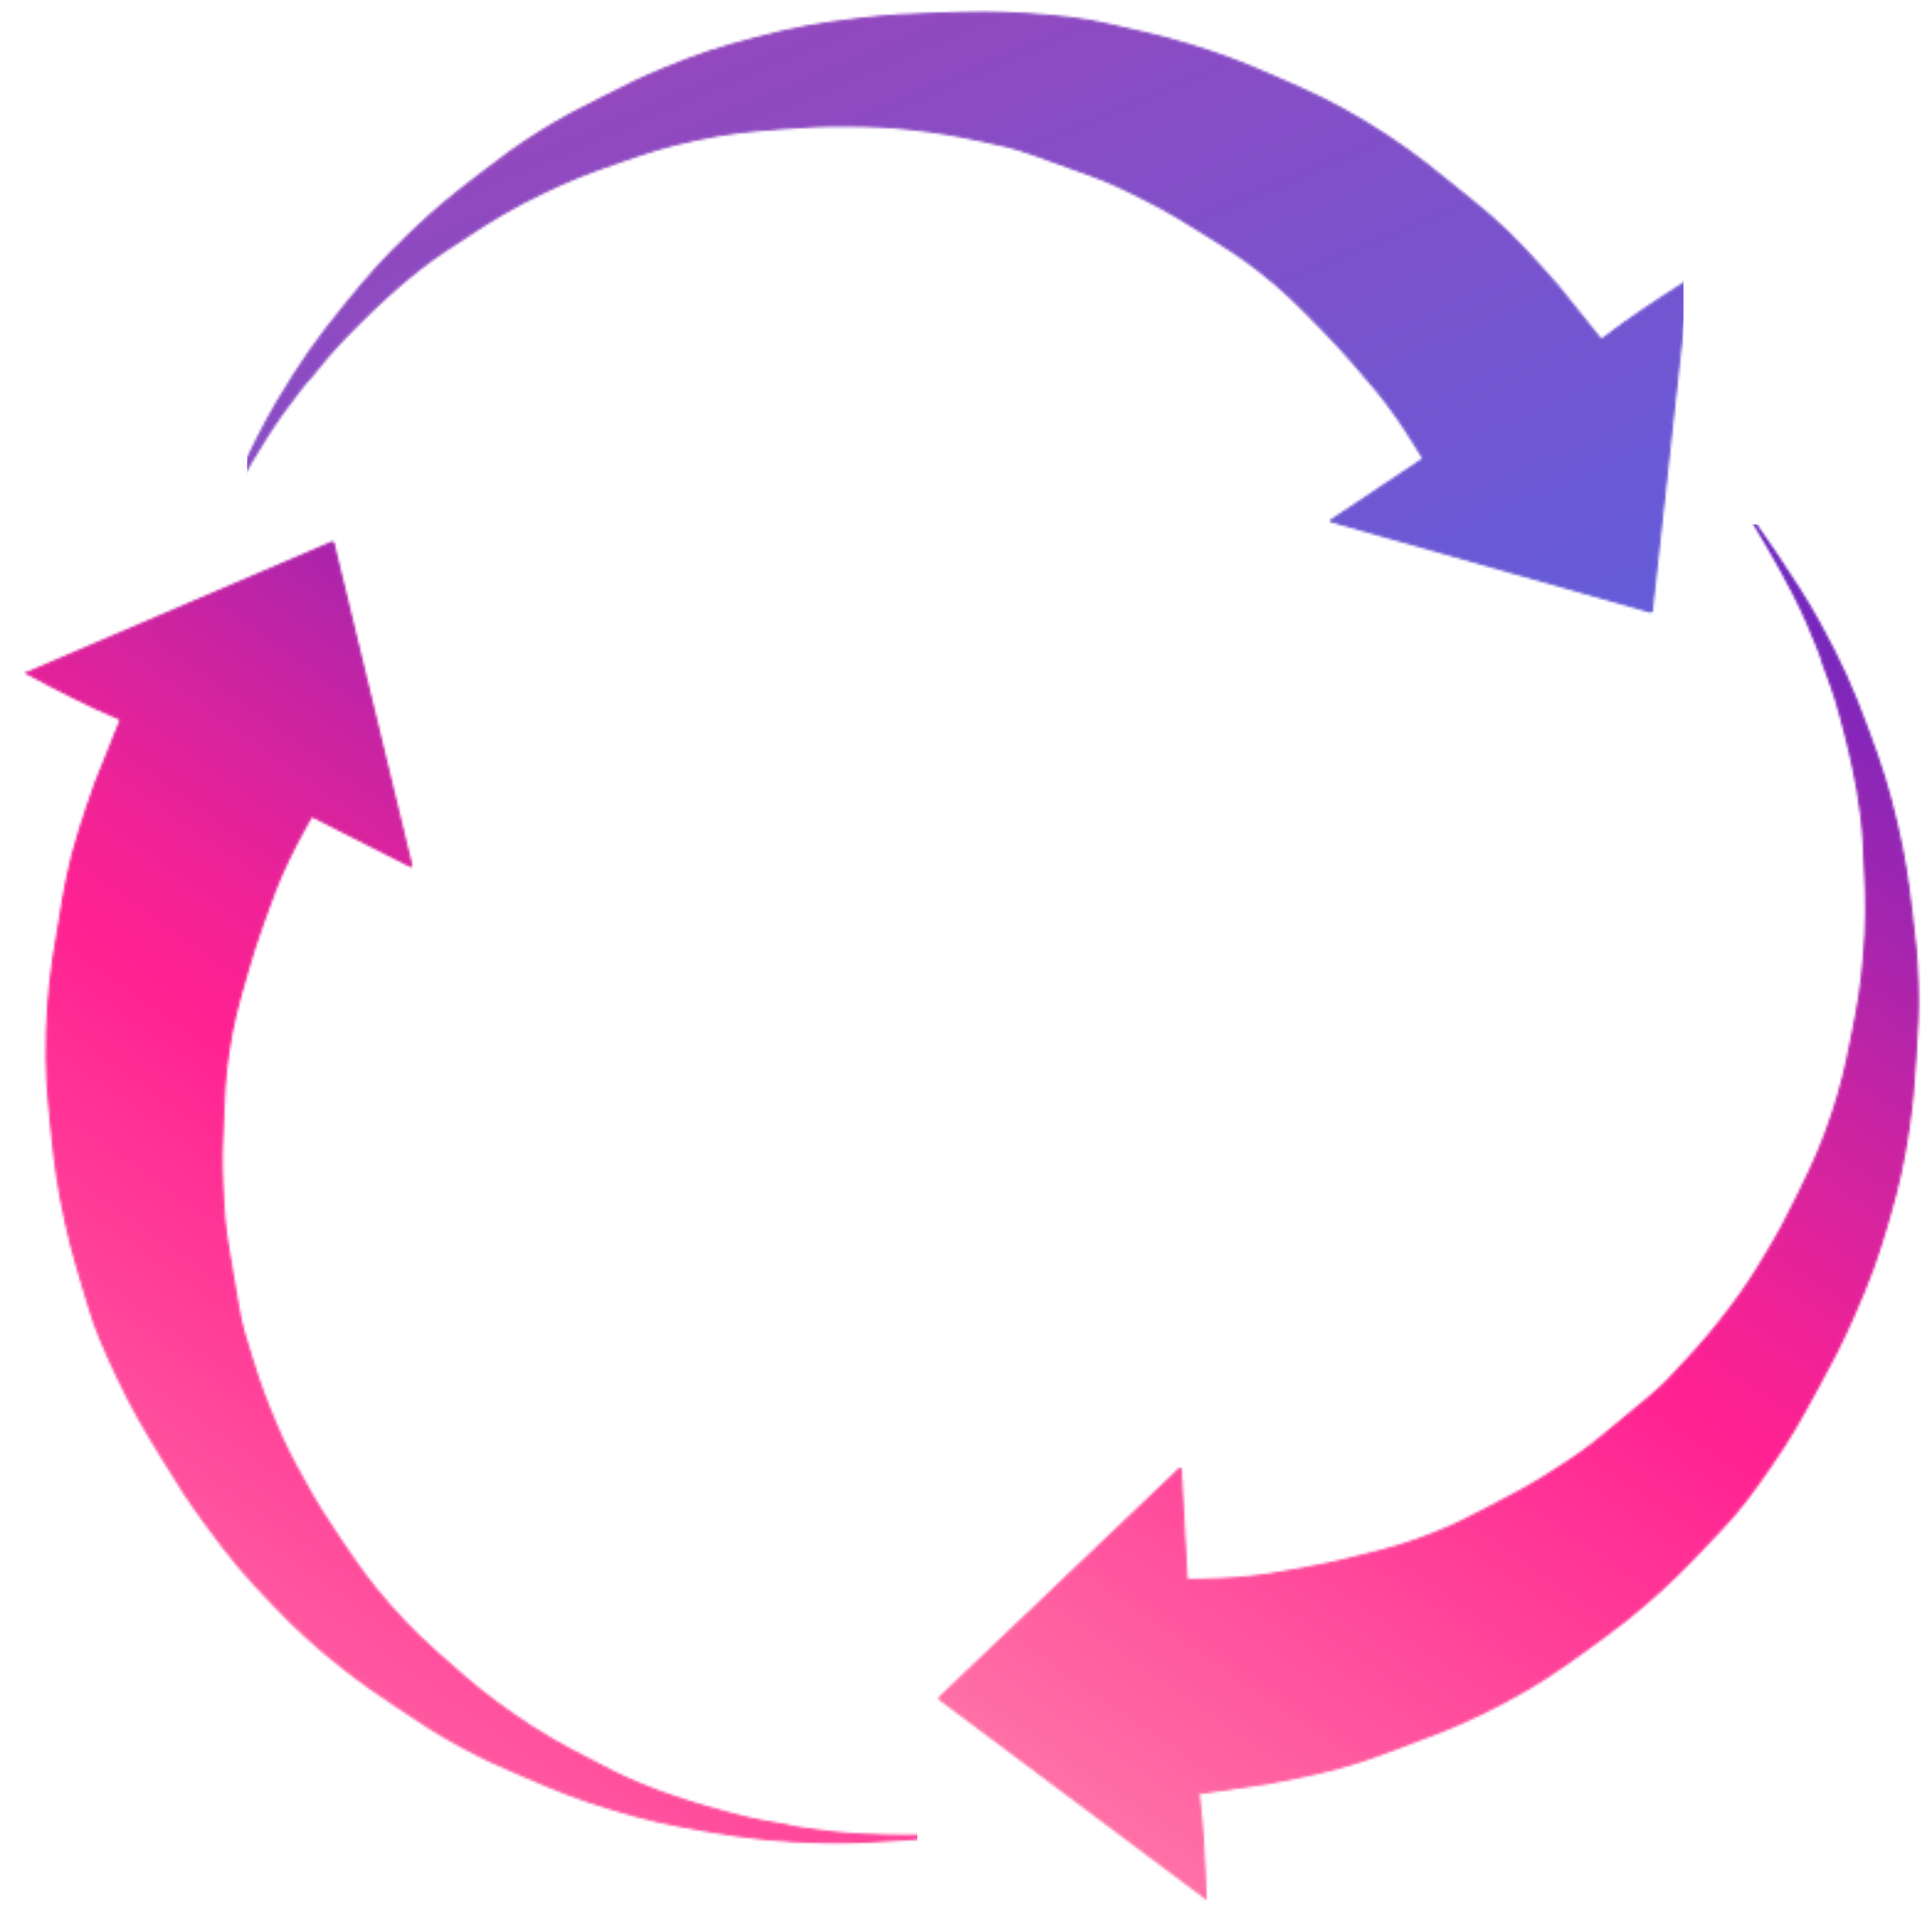 <svg width="783" height="780" viewBox="0 0 783 780" fill="none" xmlns="http://www.w3.org/2000/svg">
<g id="Frame 6">
<mask id="mask0" mask-type="alpha" maskUnits="userSpaceOnUse" x="-85" y="206" width="506" height="639">
<g id="Vector 3">
<path d="M384.292 744.057C384.292 744.057 353.847 747.155 334.304 746.688C315.19 746.232 304.426 745.112 285.585 741.867C270.695 739.302 262.352 737.521 247.891 733.144C234.042 728.953 226.489 725.862 213.183 720.178C202.956 715.809 197.196 713.349 187.409 708.067C176.736 702.308 171.1 698.44 161.024 691.692C152.312 685.857 147.4 682.59 139.172 676.091C127.432 666.817 121.228 661.073 110.824 650.322C99.296 638.411 93.337 631.178 83.54 617.807C76.106 607.662 72.367 601.653 65.824 590.913C58.39 578.709 54.169 571.842 48.057 558.926C42.569 547.331 38.696 538.677 35.759 528.466C32.823 518.255 29.556 508.637 26.741 495.646C23.606 481.175 22.491 472.9 20.989 458.169C19.414 442.71 18.612 433.957 19.066 418.424C19.502 403.533 21.062 391.531 23.011 380.481C24.959 369.432 26.102 359.363 29.526 346.155C32.473 334.786 38.714 317.52 38.714 317.52L49.108 291.559C49.108 291.559 42.92 288.877 38.994 287.071C27.833 281.936 10.942 272.833 10.942 272.833L134.951 219.78L166.73 351.16L126.254 330.616C126.254 330.616 120.167 341.335 116.79 348.466C112.222 358.111 110.206 363.78 106.623 373.832C103.819 381.698 102.365 386.156 100.06 394.182C96.407 406.897 94.274 414.083 92.38 427.177C90.951 437.063 90.812 442.697 90.351 452.676C89.834 463.86 89.571 470.161 90.094 481.346C90.542 490.924 90.871 496.707 92.409 505.791C93.948 514.875 94.81 519.968 96.348 529.052C97.887 538.136 99.357 542.293 102.032 550.852C105.201 560.994 107.425 567.048 111.547 576.841C115.539 586.325 118.251 591.453 123.235 600.455C128.305 609.611 131.457 614.585 137.302 623.266C145.056 634.782 149.481 641.273 158.693 651.658C167.034 661.062 172.317 665.808 181.736 674.131C191.528 682.783 197.171 687.529 207.907 694.976C213.707 698.999 217.036 701.157 223.116 704.741C228.693 708.028 231.939 709.667 237.682 712.652C245.876 716.912 250.423 719.442 258.941 723.013C265.662 725.83 269.535 727.173 276.457 729.453C281.831 731.224 284.886 732.094 290.334 733.621C295.676 735.119 298.671 735.977 304.08 737.208C310.388 738.643 319.928 739.986 320.357 740.286C320.785 740.586 330.599 742.068 337.217 742.773C341.913 743.273 344.559 743.425 349.273 743.709C362.925 744.531 384.292 744.057 384.292 744.057Z" fill="#C4C4C4"/>
<path d="M134.951 219.78L10.942 272.833C10.942 272.833 27.833 281.936 38.994 287.071C42.92 288.877 49.108 291.559 49.108 291.559L38.714 317.52C38.714 317.52 32.473 334.786 29.526 346.155C26.102 359.363 24.959 369.432 23.011 380.481C21.062 391.531 19.502 403.533 19.066 418.424C18.612 433.957 19.414 442.71 20.989 458.169C22.491 472.9 23.606 481.175 26.741 495.646C29.556 508.637 32.823 518.255 35.759 528.466C38.696 538.677 42.569 547.331 48.057 558.926C54.169 571.842 58.39 578.709 65.824 590.913C72.367 601.653 76.106 607.662 83.54 617.807C93.337 631.178 99.296 638.411 110.824 650.322C121.228 661.073 127.432 666.817 139.172 676.091C147.4 682.59 152.312 685.857 161.024 691.692C171.1 698.44 176.736 702.308 187.409 708.067C197.196 713.349 202.956 715.809 213.183 720.178C226.489 725.862 234.042 728.953 247.891 733.144C262.352 737.521 270.695 739.302 285.585 741.867C304.426 745.112 315.19 746.232 334.304 746.688C353.847 747.155 384.292 744.057 384.292 744.057C384.292 744.057 362.925 744.531 349.273 743.709C344.559 743.425 341.913 743.273 337.217 742.773C330.599 742.068 320.785 740.586 320.357 740.286C319.928 739.986 310.388 738.643 304.08 737.208C298.671 735.977 295.676 735.119 290.334 733.621C284.886 732.094 281.831 731.224 276.457 729.453C269.535 727.173 265.662 725.83 258.941 723.013C250.423 719.442 245.876 716.912 237.682 712.652C231.939 709.667 228.693 708.028 223.116 704.741C217.036 701.157 213.707 698.999 207.907 694.976C197.171 687.529 191.528 682.783 181.736 674.131C172.317 665.808 167.034 661.062 158.693 651.658C149.481 641.273 145.056 634.782 137.302 623.266C131.457 614.585 128.305 609.611 123.235 600.455C118.251 591.453 115.539 586.325 111.547 576.841C107.425 567.048 105.201 560.994 102.032 550.852C99.357 542.293 97.887 538.136 96.348 529.052C94.81 519.968 93.948 514.875 92.409 505.791C90.871 496.707 90.542 490.924 90.094 481.346C89.571 470.161 89.834 463.86 90.351 452.676C90.812 442.697 90.951 437.063 92.38 427.177C94.274 414.083 96.407 406.897 100.06 394.182C102.365 386.156 103.819 381.698 106.623 373.832C110.206 363.78 112.222 358.111 116.79 348.466C120.167 341.335 126.254 330.616 126.254 330.616L166.73 351.16M134.951 219.78C145.544 263.573 166.73 351.16 166.73 351.16M134.951 219.78L166.73 351.16" stroke="black"/>
</g>
</mask>
<g mask="url(#mask0)">
<path id="Vector" d="M0.369 210.867L0.369 754.818H371.767L371.767 210.867H0.369Z" fill="url(#paint0_linear)"/>
</g>
<mask id="mask1" mask-type="alpha" maskUnits="userSpaceOnUse" x="372" y="189" width="513" height="637">
<g id="Vector 2">
<path d="M709.742 210.192C709.742 210.192 727.658 235.002 737.033 252.156C746.202 268.933 750.619 278.813 757.236 296.75C762.467 310.925 765.099 319.039 768.546 333.75C771.846 347.838 772.95 355.924 774.686 370.288C776.021 381.329 776.773 387.547 777.098 398.664C777.452 410.786 776.923 417.601 776.122 429.702C775.43 440.164 775.059 446.051 773.549 456.427C771.394 471.233 769.525 479.478 765.423 493.866C760.879 509.807 757.598 518.585 750.924 533.759C745.86 545.271 742.528 551.515 736.503 562.554C729.657 575.097 725.823 582.188 717.699 593.943C710.406 604.496 704.851 612.18 697.48 619.831C690.109 627.483 683.416 635.125 673.576 644.061C662.616 654.017 656.009 659.123 644.007 667.794C631.41 676.894 624.233 681.968 610.557 689.347C597.447 696.421 586.275 701.076 575.733 704.918C565.191 708.76 555.902 712.808 542.753 716.453C531.435 719.59 513.362 722.826 513.362 722.826L485.684 726.817C485.684 726.817 486.458 733.517 486.859 737.819C487.998 750.052 488.569 769.232 488.569 769.232L380.584 688.41L478.432 595.156L480.898 640.48C480.898 640.48 493.225 640.386 501.089 639.742C511.725 638.872 517.642 637.781 528.138 635.853C536.351 634.344 540.939 633.372 549.041 631.353C561.878 628.153 569.167 626.404 581.451 621.491C590.726 617.782 595.673 615.083 604.543 610.489C614.486 605.341 620.073 602.415 629.495 596.366C637.564 591.185 642.406 588.007 649.501 582.129C656.597 576.252 660.574 572.957 667.67 567.08C674.765 561.202 677.629 557.849 683.7 551.251C690.896 543.432 695.024 538.477 701.441 530.008C707.654 521.806 710.738 516.892 716.037 508.073C721.428 499.102 724.157 493.884 728.749 484.479C734.839 472.004 738.245 464.924 742.627 451.752C746.595 439.825 748.061 432.876 750.554 420.556C753.145 407.749 754.43 400.488 755.506 387.466C756.088 380.432 756.29 376.47 756.351 369.412C756.406 362.939 756.201 359.309 755.912 352.842C755.5 343.616 755.415 338.413 754.244 329.252C753.321 322.023 752.545 317.998 751.056 310.864C749.9 305.325 749.125 302.245 747.721 296.764C746.344 291.389 745.589 288.367 743.948 283.067C742.034 276.888 738.423 267.956 738.469 267.435C738.514 266.914 734.887 257.676 732.185 251.593C730.269 247.277 729.076 244.909 726.963 240.686C720.844 228.455 709.742 210.192 709.742 210.192Z" fill="#C4C4C4"/>
<path d="M380.584 688.41L488.569 769.232C488.569 769.232 487.998 750.052 486.859 737.819C486.458 733.517 485.684 726.817 485.684 726.817L513.362 722.826C513.362 722.826 531.435 719.59 542.753 716.453C555.902 712.808 565.191 708.76 575.733 704.918C586.275 701.076 597.447 696.421 610.557 689.347C624.233 681.968 631.41 676.894 644.007 667.794C656.009 659.123 662.616 654.017 673.576 644.061C683.416 635.125 690.109 627.483 697.48 619.831C704.851 612.18 710.406 604.496 717.699 593.943C725.823 582.188 729.657 575.097 736.503 562.554C742.528 551.515 745.86 545.271 750.924 533.759C757.598 518.585 760.879 509.807 765.423 493.866C769.525 479.478 771.394 471.233 773.549 456.427C775.059 446.051 775.43 440.164 776.122 429.702C776.923 417.601 777.452 410.786 777.098 398.664C776.773 387.547 776.021 381.329 774.686 370.288C772.95 355.924 771.846 347.838 768.546 333.75C765.099 319.039 762.467 310.925 757.236 296.75C750.619 278.813 746.202 268.933 737.033 252.156C727.658 235.002 709.742 210.192 709.742 210.192C709.742 210.192 720.844 228.455 726.963 240.686C729.076 244.909 730.269 247.277 732.185 251.593C734.887 257.676 738.514 266.914 738.469 267.435C738.423 267.956 742.034 276.888 743.948 283.067C745.589 288.367 746.344 291.389 747.721 296.764C749.125 302.245 749.9 305.325 751.056 310.864C752.545 317.998 753.321 322.023 754.244 329.252C755.415 338.413 755.5 343.616 755.912 352.842C756.201 359.309 756.406 362.939 756.351 369.412C756.29 376.47 756.088 380.432 755.506 387.466C754.43 400.488 753.145 407.749 750.554 420.556C748.061 432.876 746.595 439.825 742.627 451.752C738.245 464.924 734.839 472.004 728.749 484.479C724.157 493.884 721.428 499.102 716.037 508.073C710.738 516.892 707.654 521.806 701.441 530.008C695.024 538.477 690.896 543.432 683.7 551.251C677.629 557.849 674.765 561.202 667.67 567.08C660.574 572.957 656.597 576.252 649.501 582.129C642.406 588.007 637.564 591.185 629.495 596.366C620.073 602.415 614.486 605.341 604.543 610.489C595.673 615.083 590.726 617.782 581.451 621.491C569.167 626.404 561.878 628.153 549.041 631.353C540.939 633.372 536.351 634.344 528.138 635.853C517.642 637.781 511.725 638.872 501.089 639.742C493.225 640.386 480.898 640.48 480.898 640.48L478.432 595.156M380.584 688.41C413.2 657.325 478.432 595.156 478.432 595.156M380.584 688.41L478.432 595.156" stroke="black"/>
</g>
</mask>
<g mask="url(#mask1)">
<path id="Vector_2" d="M378.641 212.561L378.641 779.536H780.732V212.561H378.641Z" fill="url(#paint1_linear)"/>
</g>
<mask id="mask2" mask-type="alpha" maskUnits="userSpaceOnUse" x="89" y="4" width="596" height="245">
<g id="Vector 1">
<path d="M90.175 207.836C90.175 207.836 102.422 179.791 112.422 162.994C122.202 146.566 128.462 137.738 140.539 122.916C150.083 111.203 155.73 104.809 166.643 94.359C177.093 84.351 183.493 79.288 194.977 70.486C203.804 63.721 208.775 59.91 218.18 53.976C228.437 47.505 234.574 44.494 245.4 39.028C254.759 34.302 260.017 31.627 269.718 27.649C283.561 21.973 291.611 19.389 306.085 15.602C322.121 11.405 331.348 9.765 347.806 7.793C360.294 6.297 367.364 5.99 379.934 5.562C394.215 5.076 402.27 4.77 416.523 5.785C429.319 6.696 438.76 7.57 449.097 10.024C459.434 12.478 469.418 14.354 482.117 18.279C496.264 22.652 504.02 25.742 517.591 31.665C531.833 37.882 539.852 41.48 553.162 49.501C565.921 57.19 575.612 64.442 584.282 71.564C592.952 78.685 601.163 84.624 610.989 94.09C619.447 102.239 631.426 116.153 631.426 116.153L648.94 137.953C648.94 137.953 654.315 133.878 657.816 131.344C667.768 124.141 683.991 113.894 683.991 113.894L669.335 247.977L539.275 211.168L577.042 185.99C577.042 185.99 570.691 175.425 566.137 168.982C559.977 160.267 556.028 155.728 549.029 147.672C543.553 141.368 540.382 137.912 534.522 131.964C525.237 122.539 520.024 117.154 509.546 109.076C501.634 102.978 496.795 100.091 488.327 94.791C478.837 88.85 473.477 85.528 463.476 80.493C454.91 76.181 449.711 73.629 441.042 70.509C432.373 67.39 427.512 65.642 418.843 62.523C410.174 59.403 405.83 58.644 397.061 56.772C386.669 54.554 380.303 53.52 369.747 52.304C359.525 51.126 353.726 50.971 343.437 50.895C332.971 50.817 327.091 51.121 316.658 51.952C302.819 53.054 294.992 53.722 281.421 56.65C269.134 59.3 262.406 61.573 250.531 65.694C238.187 69.977 231.282 72.564 219.523 78.261C213.171 81.339 209.657 83.18 203.549 86.718C197.948 89.963 194.927 91.986 189.507 95.524C181.773 100.572 177.336 103.292 170.045 108.959C164.29 113.432 161.22 116.147 155.835 121.058C151.654 124.871 149.397 127.105 145.391 131.102C141.464 135.021 139.246 137.208 135.518 141.317C131.172 146.108 125.318 153.76 124.847 153.986C124.375 154.212 118.266 162.034 114.403 167.454C111.662 171.3 110.231 173.531 107.669 177.498C100.251 188.988 90.175 207.836 90.175 207.836Z" fill="#C4C4C4"/>
<path d="M669.335 247.977L683.991 113.894C683.991 113.894 667.768 124.141 657.816 131.344C654.315 133.878 648.94 137.953 648.94 137.953L631.426 116.153C631.426 116.153 619.447 102.239 610.989 94.09C601.163 84.624 592.952 78.685 584.282 71.564C575.612 64.442 565.921 57.19 553.162 49.501C539.852 41.48 531.833 37.882 517.591 31.665C504.02 25.742 496.264 22.652 482.117 18.279C469.418 14.354 459.434 12.478 449.097 10.024C438.76 7.57 429.319 6.696 416.523 5.785C402.27 4.77 394.215 5.076 379.934 5.562C367.364 5.99 360.294 6.297 347.806 7.793C331.348 9.765 322.121 11.405 306.085 15.602C291.611 19.389 283.561 21.973 269.718 27.649C260.017 31.627 254.759 34.302 245.4 39.028C234.574 44.494 228.437 47.505 218.18 53.976C208.775 59.91 203.804 63.721 194.977 70.486C183.493 79.288 177.093 84.351 166.643 94.359C155.73 104.809 150.083 111.203 140.539 122.916C128.462 137.738 122.202 146.566 112.422 162.994C102.422 179.791 90.175 207.836 90.175 207.836C90.175 207.836 100.251 188.988 107.669 177.498C110.231 173.531 111.662 171.3 114.403 167.454C118.266 162.034 124.375 154.212 124.847 153.986C125.318 153.76 131.172 146.108 135.518 141.317C139.246 137.208 141.464 135.021 145.391 131.102C149.397 127.105 151.654 124.871 155.835 121.058C161.22 116.147 164.29 113.432 170.045 108.959C177.336 103.292 181.773 100.572 189.507 95.524C194.927 91.986 197.948 89.963 203.549 86.718C209.657 83.18 213.171 81.339 219.523 78.261C231.282 72.564 238.187 69.977 250.531 65.694C262.406 61.573 269.134 59.3 281.421 56.65C294.992 53.722 302.819 53.054 316.658 51.952C327.091 51.121 332.971 50.817 343.437 50.895C353.726 50.971 359.525 51.126 369.747 52.304C380.303 53.52 386.669 54.554 397.061 56.772C405.83 58.644 410.174 59.403 418.843 62.523C427.512 65.642 432.373 67.39 441.042 70.509C449.711 73.629 454.91 76.181 463.476 80.493C473.477 85.528 478.837 88.85 488.327 94.791C496.795 100.091 501.634 102.978 509.546 109.076C520.024 117.154 525.237 122.539 534.522 131.964C540.382 137.912 543.553 141.368 549.029 147.672C556.028 155.728 559.977 160.267 566.137 168.982C570.691 175.425 577.042 185.99 577.042 185.99L539.275 211.168M669.335 247.977C625.981 235.707 539.275 211.168 539.275 211.168M669.335 247.977L539.275 211.168" stroke="black"/>
</g>
</mask>
<g mask="url(#mask2)">
<g id="Vector_3" style="mix-blend-mode:multiply">
<path d="M637.303 4.12H145.146C120.301 4.12 100.161 11.215 100.161 19.968V245.353C100.161 254.106 120.301 261.201 145.146 261.201H637.303C662.147 261.201 682.288 254.106 682.288 245.353V19.968C682.288 11.215 662.147 4.12 637.303 4.12Z" fill="url(#paint2_linear)"/>
</g>
</g>
</g>
<defs>
<linearGradient id="paint0_linear" x1="-97.369" y1="685.08" x2="285.108" y2="149.035" gradientUnits="userSpaceOnUse">
<stop stop-color="#FF87AB"/>
<stop offset="0.08" stop-color="#FF75A7"/>
<stop offset="0.37" stop-color="#FF3997"/>
<stop offset="0.5" stop-color="#FF2191"/>
<stop offset="0.57" stop-color="#F02296"/>
<stop offset="0.69" stop-color="#CA23A2"/>
<stop offset="0.86" stop-color="#8D26B6"/>
<stop offset="1" stop-color="#5528C8"/>
</linearGradient>
<linearGradient id="paint1_linear" x1="272.826" y1="706.847" x2="666.351" y2="133.987" gradientUnits="userSpaceOnUse">
<stop stop-color="#FF87AB"/>
<stop offset="0.08" stop-color="#FF75A7"/>
<stop offset="0.37" stop-color="#FF3997"/>
<stop offset="0.5" stop-color="#FF2191"/>
<stop offset="0.57" stop-color="#F02296"/>
<stop offset="0.69" stop-color="#CA23A2"/>
<stop offset="0.86" stop-color="#8D26B6"/>
<stop offset="1" stop-color="#5528C8"/>
</linearGradient>
<linearGradient id="paint2_linear" x1="47.491" y1="31.831" x2="222.612" y2="445.78" gradientUnits="userSpaceOnUse">
<stop stop-color="#9E43B8"/>
<stop offset="1" stop-color="#625CD9"/>
</linearGradient>
</defs>
</svg>

